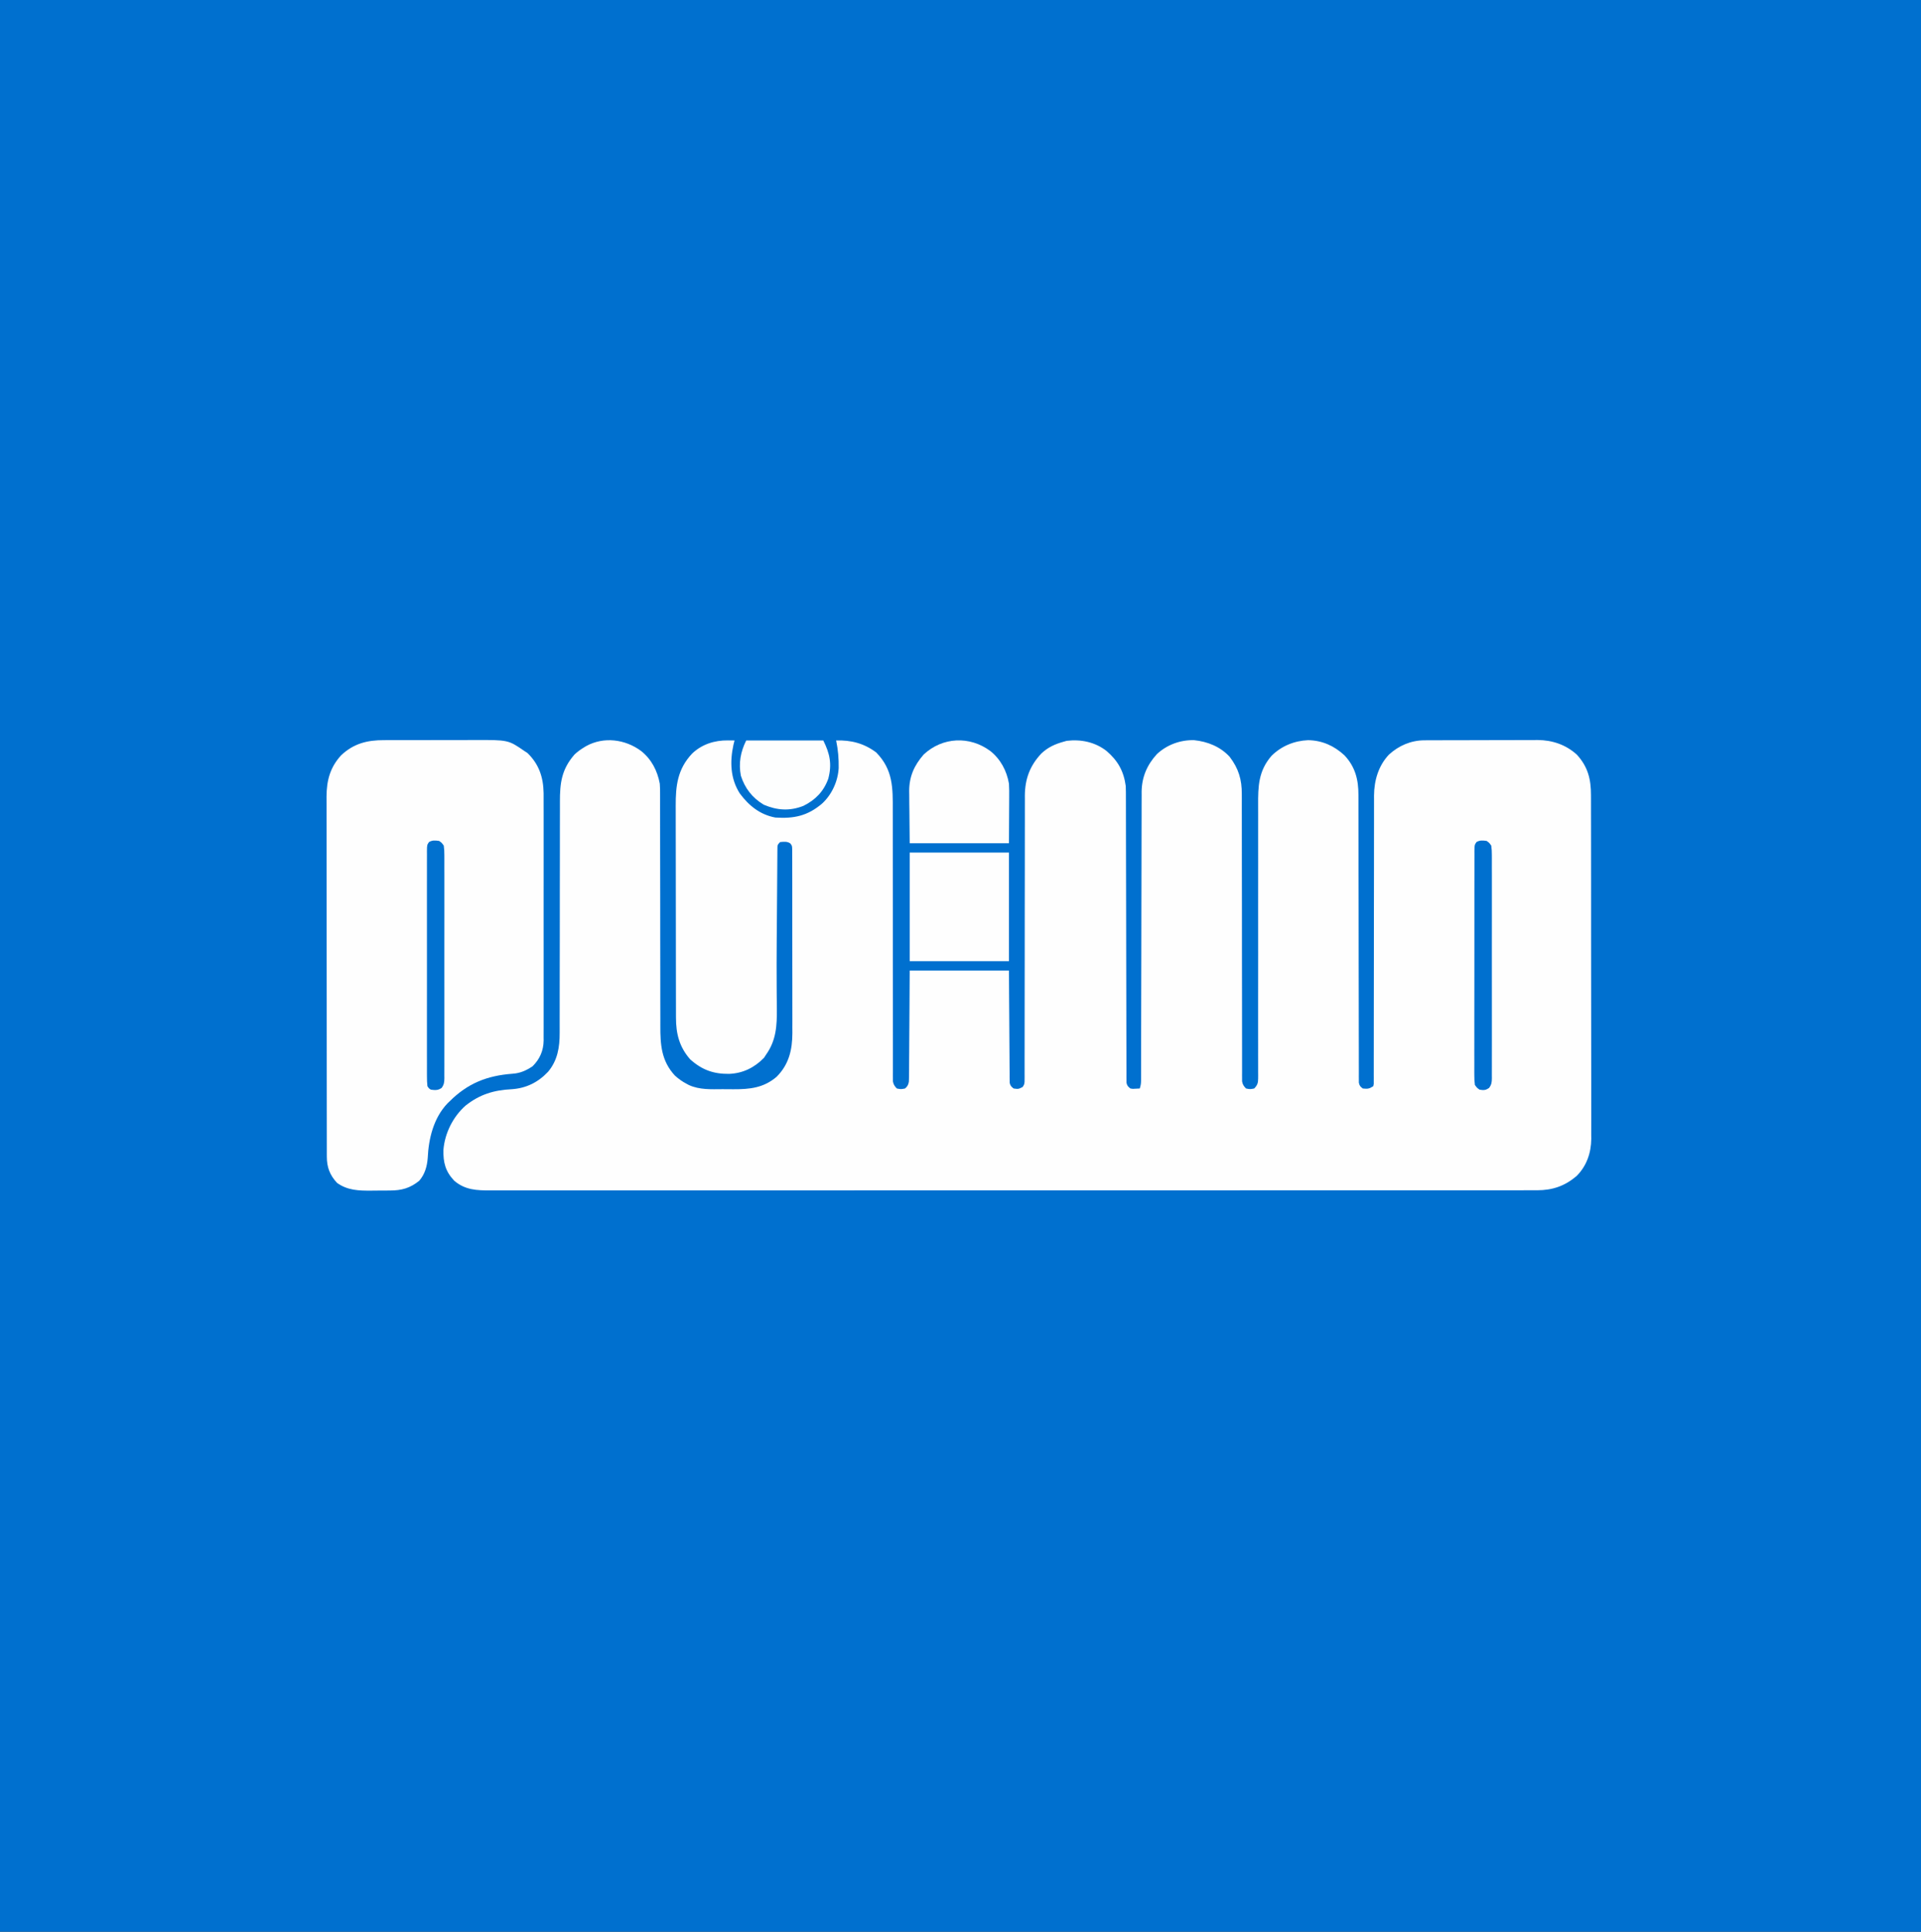 <?xml version="1.0" encoding="UTF-8"?>
<svg version="1.1" xmlns="http://www.w3.org/2000/svg" width="1645" height="1654">
<rect width="100%" height="100%" fill="#333333" stroke="none"/>
<path d="M0 0 C542.85 0 1085.7 0 1645 0 C1645 545.82 1645 1091.64 1645 1654 C1102.15 1654 559.3 1654 0 1654 C0 1108.18 0 562.36 0 0 Z " fill="#0070CF" transform="translate(0,0)"/>
<path d="M0 0 C8.898 7.103 13.929 16.863 16 28 C16.263 31.155 16.269 34.29 16.252 37.454 C16.255 38.375 16.257 39.295 16.261 40.244 C16.268 43.312 16.262 46.38 16.255 49.448 C16.258 51.655 16.262 53.861 16.266 56.068 C16.274 60.813 16.277 65.558 16.274 70.303 C16.272 77.814 16.286 85.324 16.303 92.835 C16.327 103.372 16.346 113.91 16.358 124.447 C16.359 125.115 16.36 125.783 16.361 126.471 C16.372 135.941 16.377 145.411 16.38 154.882 C16.38 155.548 16.381 156.214 16.381 156.901 C16.381 157.567 16.381 158.232 16.381 158.918 C16.385 170.046 16.405 181.173 16.436 192.301 C16.456 199.759 16.459 207.216 16.448 214.674 C16.445 219.326 16.459 223.977 16.478 228.629 C16.483 230.777 16.482 232.924 16.473 235.071 C16.41 251.467 17.271 265.339 29 278 C32.14 280.796 35.262 283.075 39 285 C39.65 285.349 40.301 285.699 40.971 286.059 C50.115 290.199 59.935 289.638 69.769 289.576 C72.861 289.563 75.951 289.597 79.043 289.635 C93.073 289.69 104.876 288.49 116.004 278.996 C126.536 268.464 129.502 255.954 129.531 241.437 C129.522 239.855 129.512 238.273 129.502 236.691 C129.506 234.989 129.511 233.288 129.518 231.587 C129.532 227.007 129.521 222.427 129.504 217.847 C129.49 213.042 129.497 208.238 129.501 203.433 C129.503 195.379 129.49 187.325 129.467 179.271 C129.44 169.956 129.438 160.642 129.45 151.328 C129.461 142.354 129.455 133.38 129.44 124.406 C129.435 120.59 129.435 116.774 129.439 112.959 C129.444 108.475 129.434 103.992 129.412 99.509 C129.407 97.862 129.406 96.215 129.411 94.569 C129.417 92.326 129.405 90.084 129.388 87.841 C129.385 86.585 129.383 85.329 129.38 84.035 C129.239 81.039 129.239 81.039 127.698 79.092 C124.866 77.271 122.255 77.704 119 78 C116.637 80.363 116.746 80.813 116.722 84.018 C116.71 84.86 116.699 85.702 116.688 86.569 C116.684 87.96 116.684 87.96 116.681 89.379 C116.671 90.356 116.661 91.333 116.651 92.339 C116.62 95.603 116.603 98.868 116.586 102.133 C116.567 104.436 116.548 106.74 116.527 109.043 C116.476 115.164 116.436 121.284 116.399 127.404 C116.368 132.244 116.328 137.083 116.287 141.922 C116.238 147.867 116.193 153.813 116.148 159.758 C116.135 161.525 116.135 161.525 116.121 163.328 C116.028 176.144 115.988 188.957 116.083 201.772 C116.096 203.972 116.109 206.172 116.121 208.371 C116.145 212.446 116.189 216.521 116.244 220.596 C116.377 235.062 115.703 247.821 107 260 C106.422 260.887 105.845 261.774 105.25 262.688 C97.007 271.16 87.152 276.003 75.367 276.471 C62.036 276.635 52.042 273.058 42 264 C32.767 253.517 29.844 242.053 29.86 228.38 C29.857 227.538 29.854 226.695 29.851 225.826 C29.842 223.016 29.84 220.205 29.839 217.394 C29.834 215.373 29.829 213.352 29.824 211.331 C29.811 205.849 29.804 200.368 29.8 194.886 C29.797 191.458 29.793 188.03 29.788 184.601 C29.775 173.865 29.765 163.129 29.761 152.392 C29.757 140.018 29.739 127.643 29.71 115.269 C29.688 105.691 29.678 96.112 29.677 86.534 C29.676 80.82 29.67 75.105 29.652 69.39 C29.636 64.012 29.634 58.633 29.642 53.254 C29.643 51.287 29.639 49.32 29.629 47.353 C29.545 29.73 31.161 15.561 43.641 2.266 C51.993 -5.755 62.855 -9.188 74.312 -9.062 C75.915 -9.049 75.915 -9.049 77.551 -9.035 C78.359 -9.024 79.167 -9.012 80 -9 C79.691 -7.763 79.381 -6.525 79.062 -5.25 C75.947 9.074 76.379 23.673 84.5 36.34 C92.23 46.807 101.901 54.614 115 57 C130.857 58.025 142.594 55.631 155 45 C163.344 37.377 168.588 25.806 169.18 14.598 C169.327 6.525 168.648 -1.1 167 -9 C179.786 -9.412 190.889 -6.561 201.312 1.25 C215.788 16.062 215.581 31.504 215.498 51.074 C215.502 53.621 215.508 56.168 215.515 58.715 C215.527 64.181 215.527 69.646 215.516 75.112 C215.501 83.019 215.511 90.925 215.528 98.832 C215.554 111.669 215.565 124.506 215.564 137.342 C215.564 138.492 215.564 138.492 215.564 139.666 C215.564 142.773 215.563 145.88 215.563 148.987 C215.562 157.559 215.563 166.13 215.566 174.701 C215.566 175.469 215.567 176.237 215.567 177.029 C215.571 189.83 215.588 202.631 215.611 215.432 C215.625 223.322 215.628 231.212 215.617 239.102 C215.609 245.138 215.615 251.173 215.627 257.209 C215.63 259.688 215.627 262.166 215.619 264.644 C215.608 268.019 215.616 271.393 215.628 274.767 C215.621 275.755 215.613 276.743 215.605 277.761 C215.612 278.664 215.619 279.566 215.626 280.496 C215.626 281.665 215.626 281.665 215.626 282.856 C216.109 285.622 217.056 286.993 219 289 C222.5 289.667 222.5 289.667 226 289 C228.061 287.238 228.887 285.773 229.279 283.083 C229.411 280.598 229.436 278.13 229.432 275.642 C229.443 274.695 229.453 273.748 229.463 272.773 C229.493 269.645 229.503 266.518 229.512 263.391 C229.529 261.222 229.547 259.053 229.566 256.883 C229.614 251.176 229.643 245.468 229.67 239.76 C229.705 232.911 229.762 226.062 229.815 219.213 C229.894 208.808 229.944 198.404 230 188 C258.05 188 286.1 188 315 188 C315.037 195.04 315.075 202.079 315.113 209.332 C315.144 213.785 315.175 218.237 315.209 222.689 C315.263 229.761 315.314 236.832 315.346 243.904 C315.372 249.603 315.413 255.302 315.463 261.002 C315.48 263.179 315.491 265.356 315.498 267.534 C315.507 270.577 315.535 273.62 315.568 276.663 C315.565 278.022 315.565 278.022 315.563 279.408 C315.582 280.651 315.582 280.651 315.601 281.919 C315.606 282.639 315.61 283.359 315.615 284.1 C316.118 286.583 317.004 287.478 319 289 C323.104 289.537 323.104 289.537 326.664 287.747 C328.339 285.557 328.375 284.405 328.376 281.666 C328.388 280.331 328.388 280.331 328.399 278.968 C328.389 277.5 328.389 277.5 328.379 276.001 C328.385 274.442 328.385 274.442 328.392 272.851 C328.404 269.351 328.394 265.85 328.385 262.35 C328.389 259.847 328.394 257.344 328.401 254.841 C328.413 249.44 328.416 244.04 328.411 238.639 C328.404 230.818 328.416 222.997 328.434 215.176 C328.463 202.47 328.48 189.764 328.489 177.058 C328.49 175.917 328.49 175.917 328.49 174.753 C328.494 169.356 328.497 163.959 328.5 158.562 C328.503 152.413 328.507 146.264 328.511 140.115 C328.512 139.358 328.512 138.601 328.513 137.821 C328.522 125.174 328.542 112.527 328.571 99.879 C328.588 92.084 328.594 84.29 328.587 76.495 C328.583 70.51 328.593 64.526 328.609 58.541 C328.613 56.094 328.612 53.646 328.605 51.198 C328.597 47.846 328.607 44.494 328.621 41.142 C328.611 39.703 328.611 39.703 328.601 38.235 C328.72 23.941 332.912 12.63 342.641 2.266 C348.323 -3.191 354.474 -5.914 362 -8 C362.804 -8.227 363.609 -8.454 364.438 -8.688 C376.648 -10.177 388.733 -7.657 398.539 -0.023 C408.288 8.345 413.284 17.253 415 30 C415.147 33.473 415.142 36.944 415.138 40.42 C415.141 41.468 415.144 42.517 415.147 43.597 C415.155 47.109 415.156 50.621 415.158 54.134 C415.162 56.652 415.168 59.17 415.173 61.688 C415.184 67.11 415.193 72.531 415.199 77.953 C415.21 86.519 415.23 95.086 415.252 103.652 C415.26 106.584 415.267 109.515 415.275 112.447 C415.276 113.18 415.278 113.912 415.28 114.667 C415.301 122.999 415.32 131.331 415.338 139.663 C415.34 140.805 415.34 140.805 415.343 141.97 C415.369 154.325 415.388 166.68 415.404 179.036 C415.422 191.72 415.451 204.405 415.489 217.089 C415.513 224.915 415.527 232.74 415.529 240.565 C415.531 246.554 415.549 252.543 415.573 258.532 C415.58 260.993 415.582 263.454 415.578 265.915 C415.575 269.264 415.589 272.612 415.608 275.961 C415.602 276.944 415.597 277.927 415.591 278.94 C415.6 279.834 415.609 280.728 415.618 281.65 C415.619 282.423 415.621 283.196 415.622 283.993 C416.101 286.535 416.981 287.431 419 289 C421.054 289.361 421.054 289.361 423.188 289.188 C425.075 289.095 425.075 289.095 427 289 C427.934 286.197 428.126 284.511 428.13 281.614 C428.134 280.712 428.138 279.81 428.141 278.881 C428.14 277.888 428.139 276.896 428.138 275.874 C428.141 274.821 428.144 273.768 428.147 272.683 C428.155 269.136 428.156 265.589 428.158 262.043 C428.162 259.507 428.168 256.971 428.173 254.435 C428.184 248.964 428.193 243.493 428.199 238.023 C428.21 229.371 428.23 220.719 428.252 212.067 C428.26 209.106 428.267 206.145 428.275 203.185 C428.276 202.445 428.278 201.705 428.28 200.942 C428.301 192.517 428.32 184.092 428.338 175.666 C428.34 174.896 428.341 174.126 428.343 173.332 C428.369 160.862 428.388 148.392 428.404 135.922 C428.422 123.114 428.451 110.306 428.489 97.498 C428.513 89.602 428.527 81.706 428.529 73.809 C428.531 67.751 428.549 61.693 428.573 55.634 C428.58 53.153 428.582 50.673 428.578 48.192 C428.575 44.799 428.589 41.407 428.608 38.015 C428.6 36.55 428.6 36.55 428.591 35.056 C428.712 22.508 433.159 12.008 441.625 2.75 C450.193 -5.343 461.82 -9.578 473.551 -9.25 C485.09 -8.072 496.069 -3.662 504 5 C511.63 15.037 514.467 24.509 514.379 37.008 C514.383 38.072 514.388 39.135 514.392 40.231 C514.404 43.77 514.394 47.308 514.385 50.847 C514.389 53.394 514.394 55.941 514.401 58.487 C514.413 63.958 514.416 69.43 514.411 74.901 C514.404 82.815 514.416 90.73 514.434 98.645 C514.463 111.494 514.48 124.342 514.489 137.191 C514.489 137.959 514.49 138.727 514.49 139.518 C514.494 145.752 514.498 151.985 514.501 158.218 C514.504 163.676 514.508 169.133 514.511 174.591 C514.512 175.744 514.512 175.744 514.513 176.92 C514.521 189.731 514.542 202.541 514.571 215.351 C514.588 223.248 514.594 231.146 514.587 239.044 C514.583 245.087 514.593 251.13 514.609 257.173 C514.613 259.654 514.612 262.136 514.605 264.618 C514.597 267.996 514.607 271.375 514.621 274.754 C514.615 275.743 514.608 276.732 514.601 277.751 C514.608 278.655 514.616 279.559 514.624 280.491 C514.624 281.271 514.624 282.051 514.624 282.854 C515.109 285.62 516.055 286.993 518 289 C521.5 289.667 521.5 289.667 525 289 C527.676 286.239 528.375 284.282 528.371 280.484 C528.377 279.578 528.384 278.672 528.39 277.739 C528.382 276.748 528.374 275.757 528.365 274.736 C528.37 273.152 528.37 273.152 528.375 271.536 C528.381 267.985 528.367 264.435 528.353 260.885 C528.354 258.344 528.356 255.803 528.36 253.262 C528.365 247.782 528.361 242.303 528.35 236.823 C528.334 228.887 528.339 220.95 528.351 213.014 C528.37 200.119 528.379 187.224 528.379 174.328 C528.379 173.556 528.379 172.785 528.379 171.989 C528.378 163.388 528.375 154.787 528.368 146.186 C528.367 145.414 528.367 144.642 528.366 143.846 C528.365 143.075 528.365 142.304 528.364 141.51 C528.363 139.955 528.362 138.4 528.36 136.845 C528.359 135.693 528.359 135.693 528.358 134.517 C528.348 121.681 528.358 108.845 528.383 96.009 C528.397 88.099 528.395 80.19 528.372 72.281 C528.355 66.208 528.364 60.135 528.383 54.062 C528.386 51.579 528.381 49.096 528.367 46.613 C528.278 30.229 528.601 17.134 539.836 4.152 C548.271 -4.237 559.318 -8.743 571.125 -9.25 C583.222 -9.047 593.441 -4.454 602.25 3.688 C611.568 13.553 614.312 24.614 614.258 37.774 C614.262 38.837 614.266 39.899 614.269 40.994 C614.279 44.541 614.275 48.089 614.271 51.636 C614.276 54.184 614.281 56.732 614.287 59.28 C614.299 64.76 614.304 70.24 614.305 75.72 C614.306 83.646 614.321 91.572 614.34 99.499 C614.371 112.364 614.395 125.23 614.413 138.095 C614.414 138.865 614.415 139.634 614.417 140.427 C614.428 149.017 614.439 157.607 614.447 166.198 C614.45 169.317 614.453 172.437 614.456 175.556 C614.457 176.326 614.458 177.096 614.459 177.889 C614.472 190.714 614.496 203.539 614.53 216.364 C614.55 224.273 614.561 232.183 614.558 240.093 C614.557 246.145 614.571 252.197 614.591 258.249 C614.596 260.736 614.597 263.223 614.592 265.71 C614.586 269.094 614.598 272.477 614.615 275.86 C614.609 276.854 614.602 277.848 614.596 278.871 C614.604 279.774 614.612 280.678 614.621 281.608 C614.622 282.39 614.622 283.171 614.623 283.976 C615.103 286.553 615.919 287.443 618 289 C622.078 289.425 623.531 289.313 627 287 C627.452 285.054 627.452 285.054 627.376 282.774 C627.384 281.882 627.392 280.99 627.399 280.071 C627.393 279.085 627.386 278.099 627.379 277.084 C627.383 276.041 627.388 274.998 627.392 273.924 C627.404 270.406 627.394 266.889 627.385 263.372 C627.389 260.859 627.394 258.346 627.401 255.833 C627.413 250.409 627.416 244.984 627.411 239.56 C627.404 231.704 627.416 223.848 627.434 215.992 C627.463 203.23 627.48 190.468 627.489 177.706 C627.489 176.942 627.49 176.177 627.49 175.39 C627.494 169.968 627.497 164.547 627.5 159.125 C627.503 152.949 627.507 146.773 627.511 140.598 C627.512 139.837 627.512 139.077 627.513 138.294 C627.522 125.592 627.542 112.891 627.571 100.189 C627.588 92.36 627.594 84.53 627.587 76.701 C627.583 70.689 627.593 64.678 627.609 58.666 C627.613 56.207 627.612 53.748 627.605 51.289 C627.597 47.921 627.607 44.554 627.621 41.186 C627.615 40.223 627.608 39.259 627.601 38.266 C627.708 25.328 631.332 12.684 640.375 3.125 C648.772 -4.573 659.23 -9.097 670.703 -9.14 C671.62 -9.146 672.536 -9.152 673.481 -9.158 C674.971 -9.159 674.971 -9.159 676.491 -9.161 C678.075 -9.169 678.075 -9.169 679.691 -9.176 C683.182 -9.191 686.673 -9.198 690.164 -9.203 C692.597 -9.209 695.03 -9.215 697.462 -9.22 C702.565 -9.231 707.667 -9.237 712.77 -9.24 C719.29 -9.246 725.809 -9.27 732.329 -9.298 C737.356 -9.317 742.384 -9.322 747.411 -9.324 C749.813 -9.327 752.216 -9.335 754.618 -9.348 C757.99 -9.365 761.361 -9.363 764.733 -9.356 C765.714 -9.366 766.695 -9.375 767.706 -9.384 C780.306 -9.309 791.882 -5.38 801.305 3.145 C810.843 13.583 813.456 24.279 813.394 38.029 C813.401 39.322 813.407 40.615 813.413 41.948 C813.429 45.516 813.427 49.085 813.421 52.654 C813.419 56.511 813.433 60.368 813.446 64.225 C813.467 71.774 813.471 79.323 813.469 86.872 C813.468 93.011 813.472 99.15 813.479 105.289 C813.481 107.06 813.484 108.831 813.486 110.602 C813.487 111.924 813.487 111.924 813.489 113.273 C813.508 129.931 813.507 146.59 813.5 163.249 C813.494 178.472 813.515 193.694 813.548 208.917 C813.582 224.564 813.597 240.212 813.592 255.859 C813.59 264.638 813.595 273.415 813.62 282.193 C813.641 289.668 813.645 297.142 813.626 304.616 C813.617 308.425 813.616 312.234 813.636 316.043 C813.659 320.184 813.642 324.323 813.621 328.463 C813.634 329.652 813.646 330.842 813.659 332.067 C813.533 344.141 809.676 355.375 801 364 C790.919 372.536 780.421 376.123 767.268 376.126 C766.302 376.129 766.302 376.129 765.316 376.131 C763.164 376.135 761.011 376.132 758.858 376.129 C757.291 376.13 755.723 376.132 754.155 376.134 C749.836 376.139 745.516 376.137 741.196 376.135 C736.5 376.133 731.805 376.137 727.11 376.141 C718.877 376.146 710.644 376.147 702.411 376.146 C690.168 376.145 677.925 376.149 665.682 376.154 C642.547 376.164 619.411 376.166 596.275 376.167 C578.413 376.168 560.55 376.17 542.688 376.173 C537.549 376.174 532.411 376.175 527.273 376.175 C525.357 376.176 525.357 376.176 523.403 376.176 C487.467 376.182 451.532 376.186 415.597 376.186 C414.228 376.186 412.859 376.186 411.49 376.186 C405.309 376.186 399.128 376.186 392.947 376.185 C390.191 376.185 387.434 376.185 384.678 376.185 C383.298 376.185 381.919 376.185 380.539 376.185 C336.91 376.185 293.281 376.192 249.652 376.206 C238.658 376.209 227.665 376.213 216.671 376.216 C215.994 376.216 215.317 376.216 214.62 376.217 C178.079 376.228 141.538 376.23 104.996 376.229 C99.858 376.229 94.719 376.229 89.58 376.229 C87.682 376.229 87.682 376.229 85.746 376.229 C65.359 376.229 44.973 376.235 24.587 376.244 C4.109 376.252 -16.369 376.253 -36.847 376.247 C-49.02 376.243 -61.194 376.245 -73.367 376.254 C-81.493 376.26 -89.619 376.259 -97.744 376.252 C-102.378 376.248 -107.012 376.247 -111.645 376.255 C-115.86 376.263 -120.075 376.261 -124.29 376.252 C-125.805 376.25 -127.321 376.251 -128.837 376.257 C-140.641 376.296 -150.645 375.963 -160 368 C-167.554 360.035 -169.558 352.363 -169.281 341.52 C-168.14 327.242 -161.033 313.1 -150.309 303.621 C-138.259 294.085 -126.151 290.384 -111 289.625 C-98.47 288.817 -88.288 283.795 -79.688 274.688 C-71.543 265.005 -69.68 253.642 -69.748 241.292 C-69.745 240.368 -69.743 239.444 -69.739 238.493 C-69.732 235.426 -69.738 232.36 -69.745 229.293 C-69.742 227.083 -69.738 224.873 -69.734 222.663 C-69.726 217.917 -69.723 213.171 -69.726 208.425 C-69.728 200.914 -69.714 193.404 -69.697 185.894 C-69.673 175.36 -69.654 164.826 -69.642 154.292 C-69.64 153.291 -69.64 153.291 -69.639 152.27 C-69.628 142.8 -69.623 133.33 -69.62 123.859 C-69.62 123.192 -69.619 122.525 -69.619 121.838 C-69.619 121.172 -69.619 120.506 -69.619 119.819 C-69.615 108.689 -69.595 97.56 -69.564 86.43 C-69.544 78.97 -69.541 71.51 -69.552 64.05 C-69.555 59.402 -69.541 54.755 -69.522 50.108 C-69.517 47.96 -69.518 45.812 -69.527 43.664 C-69.589 27.424 -68.102 15.682 -57 3 C-54.497 0.662 -51.926 -1.227 -49 -3 C-48.363 -3.388 -47.726 -3.776 -47.07 -4.176 C-31.966 -12.516 -13.588 -10.076 0 0 Z " fill="#FEFEFE" transform="translate(549,643)"/>
<path d="M0 0 C1.568 -0.008 1.568 -0.008 3.167 -0.015 C6.599 -0.029 10.031 -0.028 13.464 -0.026 C15.866 -0.03 18.268 -0.034 20.67 -0.039 C25.698 -0.047 30.725 -0.046 35.752 -0.041 C42.171 -0.035 48.589 -0.052 55.008 -0.075 C59.968 -0.09 64.927 -0.091 69.887 -0.088 C72.252 -0.088 74.618 -0.094 76.983 -0.104 C106.426 -0.214 106.426 -0.214 120.163 9.275 C121.493 10.141 121.493 10.141 122.85 11.025 C132.772 20.678 136.444 31.83 136.671 45.351 C136.709 49.406 136.697 53.46 136.68 57.516 C136.686 59.759 136.693 62.002 136.702 64.246 C136.72 70.309 136.713 76.373 136.7 82.437 C136.69 88.795 136.699 95.153 136.706 101.51 C136.713 112.865 136.701 124.218 136.681 135.572 C136.663 145.854 136.666 156.134 136.684 166.416 C136.706 178.379 136.714 190.343 136.702 202.307 C136.696 208.632 136.695 214.956 136.708 221.28 C136.72 227.224 136.712 233.167 136.688 239.11 C136.683 241.288 136.685 243.466 136.693 245.644 C136.704 248.623 136.691 251.601 136.671 254.579 C136.68 255.436 136.689 256.293 136.698 257.175 C136.586 265.847 133.399 273.177 127.163 279.275 C121.59 282.96 116.609 285.201 109.925 285.634 C88.207 287.261 71.634 293.849 56.163 309.275 C55.566 309.848 54.969 310.422 54.354 311.013 C42.414 323.535 38.197 341.132 37.428 357.822 C36.875 365.018 34.937 371.747 30.163 377.275 C22.273 383.647 15.062 385.583 5.116 385.611 C4.264 385.617 3.412 385.624 2.535 385.631 C0.739 385.641 -1.056 385.646 -2.851 385.645 C-5.566 385.65 -8.279 385.686 -10.993 385.724 C-21.555 385.792 -31.302 385.527 -40.212 379.087 C-46.426 372.43 -48.957 365.675 -48.969 356.633 C-48.972 355.502 -48.976 354.371 -48.98 353.205 C-48.979 351.967 -48.978 350.729 -48.978 349.454 C-48.981 348.135 -48.984 346.816 -48.987 345.457 C-48.995 341.798 -48.996 338.138 -48.997 334.478 C-48.999 330.531 -49.007 326.583 -49.013 322.635 C-49.027 314.003 -49.033 305.37 -49.037 296.738 C-49.04 291.345 -49.044 285.953 -49.049 280.561 C-49.061 265.625 -49.071 250.689 -49.075 235.753 C-49.075 234.797 -49.075 233.841 -49.075 232.856 C-49.076 231.898 -49.076 230.94 -49.076 229.953 C-49.076 228.012 -49.077 226.07 -49.077 224.129 C-49.078 223.166 -49.078 222.203 -49.078 221.211 C-49.082 205.615 -49.099 190.02 -49.123 174.425 C-49.146 158.406 -49.159 142.386 -49.16 126.367 C-49.161 117.376 -49.167 108.385 -49.185 99.394 C-49.2 91.736 -49.205 84.078 -49.197 76.42 C-49.193 72.516 -49.194 68.612 -49.208 64.707 C-49.221 61.126 -49.22 57.546 -49.208 53.964 C-49.205 52.07 -49.217 50.175 -49.229 48.28 C-49.15 34.548 -46.169 23.246 -36.732 12.986 C-26.023 2.864 -14.366 -0.037 0 0 Z " fill="#FEFEFE" transform="translate(328.837,633.725)"/>
<path d="M0 0 C28.05 0 56.1 0 85 0 C85 30.69 85 61.38 85 93 C56.95 93 28.9 93 0 93 C0 62.31 0 31.62 0 0 Z " fill="#FEFEFE" transform="translate(779,730)"/>
<path d="M0 0 C8.824 7.044 14.085 16.894 16 28 C16.258 31.982 16.234 35.949 16.195 39.938 C16.193 40.932 16.191 41.927 16.189 42.951 C16.179 46.634 16.151 50.317 16.125 54 C16.084 62.25 16.043 70.5 16 79 C-12.05 79 -40.1 79 -69 79 C-69.082 70.317 -69.165 61.634 -69.25 52.688 C-69.286 49.968 -69.323 47.249 -69.36 44.448 C-69.372 42.261 -69.382 40.074 -69.391 37.887 C-69.421 36.222 -69.421 36.222 -69.453 34.524 C-69.458 21.965 -65.24 12.413 -57 3 C-40.949 -11.993 -17.625 -13.07 0 0 Z " fill="#FEFEFE" transform="translate(848,643)"/>
<path d="M0 0 C21.78 0 43.56 0 66 0 C71.676 11.352 73.537 20.335 70.281 32.738 C66.35 43.634 59.31 50.866 49 56 C37.269 60.597 26.549 59.921 15 55 C5.21 49.097 -1.117 40.996 -4.586 30.172 C-6.631 19.444 -4.828 9.656 0 0 Z " fill="#FDFEFE" transform="translate(639,634)"/>
<path d="M0 0 C2.191 1.513 2.191 1.513 4 4 C4.393 6.874 4.541 9.364 4.508 12.237 C4.514 13.074 4.52 13.912 4.527 14.775 C4.543 17.587 4.53 20.397 4.518 23.209 C4.523 25.223 4.53 27.237 4.539 29.25 C4.557 34.723 4.55 40.196 4.537 45.669 C4.527 51.392 4.537 57.114 4.543 62.836 C4.55 72.447 4.541 82.057 4.521 91.667 C4.5 102.785 4.507 113.903 4.529 125.02 C4.547 134.558 4.55 144.096 4.539 153.635 C4.533 159.334 4.532 165.034 4.545 170.734 C4.557 176.092 4.549 181.45 4.526 186.808 C4.52 188.777 4.522 190.746 4.531 192.715 C4.542 195.398 4.528 198.08 4.508 200.763 C4.517 201.547 4.526 202.33 4.535 203.137 C4.484 206.62 4.265 208.635 2.191 211.487 C-0.984 213.68 -3.237 213.479 -7 213 C-8.691 211.985 -8.691 211.985 -10 210 C-10.295 207.193 -10.405 204.609 -10.381 201.801 C-10.388 200.532 -10.388 200.532 -10.395 199.238 C-10.407 196.394 -10.398 193.55 -10.388 190.705 C-10.392 188.67 -10.398 186.635 -10.404 184.6 C-10.418 179.065 -10.412 173.53 -10.403 167.995 C-10.395 162.211 -10.402 156.427 -10.407 150.643 C-10.413 140.928 -10.405 131.213 -10.391 121.499 C-10.375 110.256 -10.38 99.015 -10.397 87.772 C-10.41 78.132 -10.412 68.491 -10.404 58.85 C-10.4 53.087 -10.399 47.324 -10.409 41.561 C-10.418 36.144 -10.412 30.727 -10.394 25.31 C-10.39 23.318 -10.391 21.326 -10.398 19.334 C-10.406 16.622 -10.396 13.911 -10.381 11.199 C-10.388 10.404 -10.394 9.61 -10.401 8.791 C-10.344 3.522 -10.344 3.522 -8.691 1.015 C-5.754 -0.748 -3.318 -0.407 0 0 Z " fill="#0171CF" transform="translate(376,720)"/>
<path d="M0 0 C2.191 1.513 2.191 1.513 4 4 C4.393 6.874 4.541 9.364 4.508 12.237 C4.514 13.074 4.52 13.912 4.527 14.775 C4.543 17.587 4.53 20.397 4.518 23.209 C4.523 25.223 4.53 27.237 4.539 29.25 C4.557 34.723 4.55 40.196 4.537 45.669 C4.527 51.392 4.537 57.114 4.543 62.836 C4.55 72.447 4.541 82.057 4.521 91.667 C4.5 102.785 4.507 113.903 4.529 125.02 C4.547 134.558 4.55 144.096 4.539 153.635 C4.533 159.334 4.532 165.034 4.545 170.734 C4.557 176.092 4.549 181.45 4.526 186.808 C4.52 188.777 4.522 190.746 4.531 192.715 C4.542 195.398 4.528 198.08 4.508 200.763 C4.517 201.547 4.526 202.33 4.535 203.137 C4.484 206.643 4.274 208.631 2.156 211.484 C-0.791 213.557 -2.472 213.588 -6 213 C-8.156 211.486 -8.156 211.486 -10 209 C-10.391 206.112 -10.536 203.606 -10.501 200.719 C-10.51 199.455 -10.51 199.455 -10.518 198.166 C-10.532 195.338 -10.517 192.511 -10.502 189.683 C-10.505 187.658 -10.511 185.633 -10.518 183.608 C-10.532 178.104 -10.521 172.6 -10.504 167.096 C-10.491 161.342 -10.497 155.589 -10.501 149.835 C-10.503 140.174 -10.49 130.512 -10.467 120.85 C-10.44 109.67 -10.438 98.49 -10.45 87.31 C-10.461 76.566 -10.455 65.822 -10.44 55.078 C-10.435 50.501 -10.435 45.923 -10.439 41.345 C-10.444 35.958 -10.434 30.572 -10.412 25.185 C-10.407 23.204 -10.406 21.224 -10.411 19.243 C-10.417 16.547 -10.405 13.851 -10.388 11.154 C-10.397 9.969 -10.397 9.969 -10.406 8.76 C-10.345 3.522 -10.345 3.522 -8.691 1.018 C-5.755 -0.75 -3.318 -0.408 0 0 Z " fill="#0070CF" transform="translate(1273,720)"/>
</svg>
